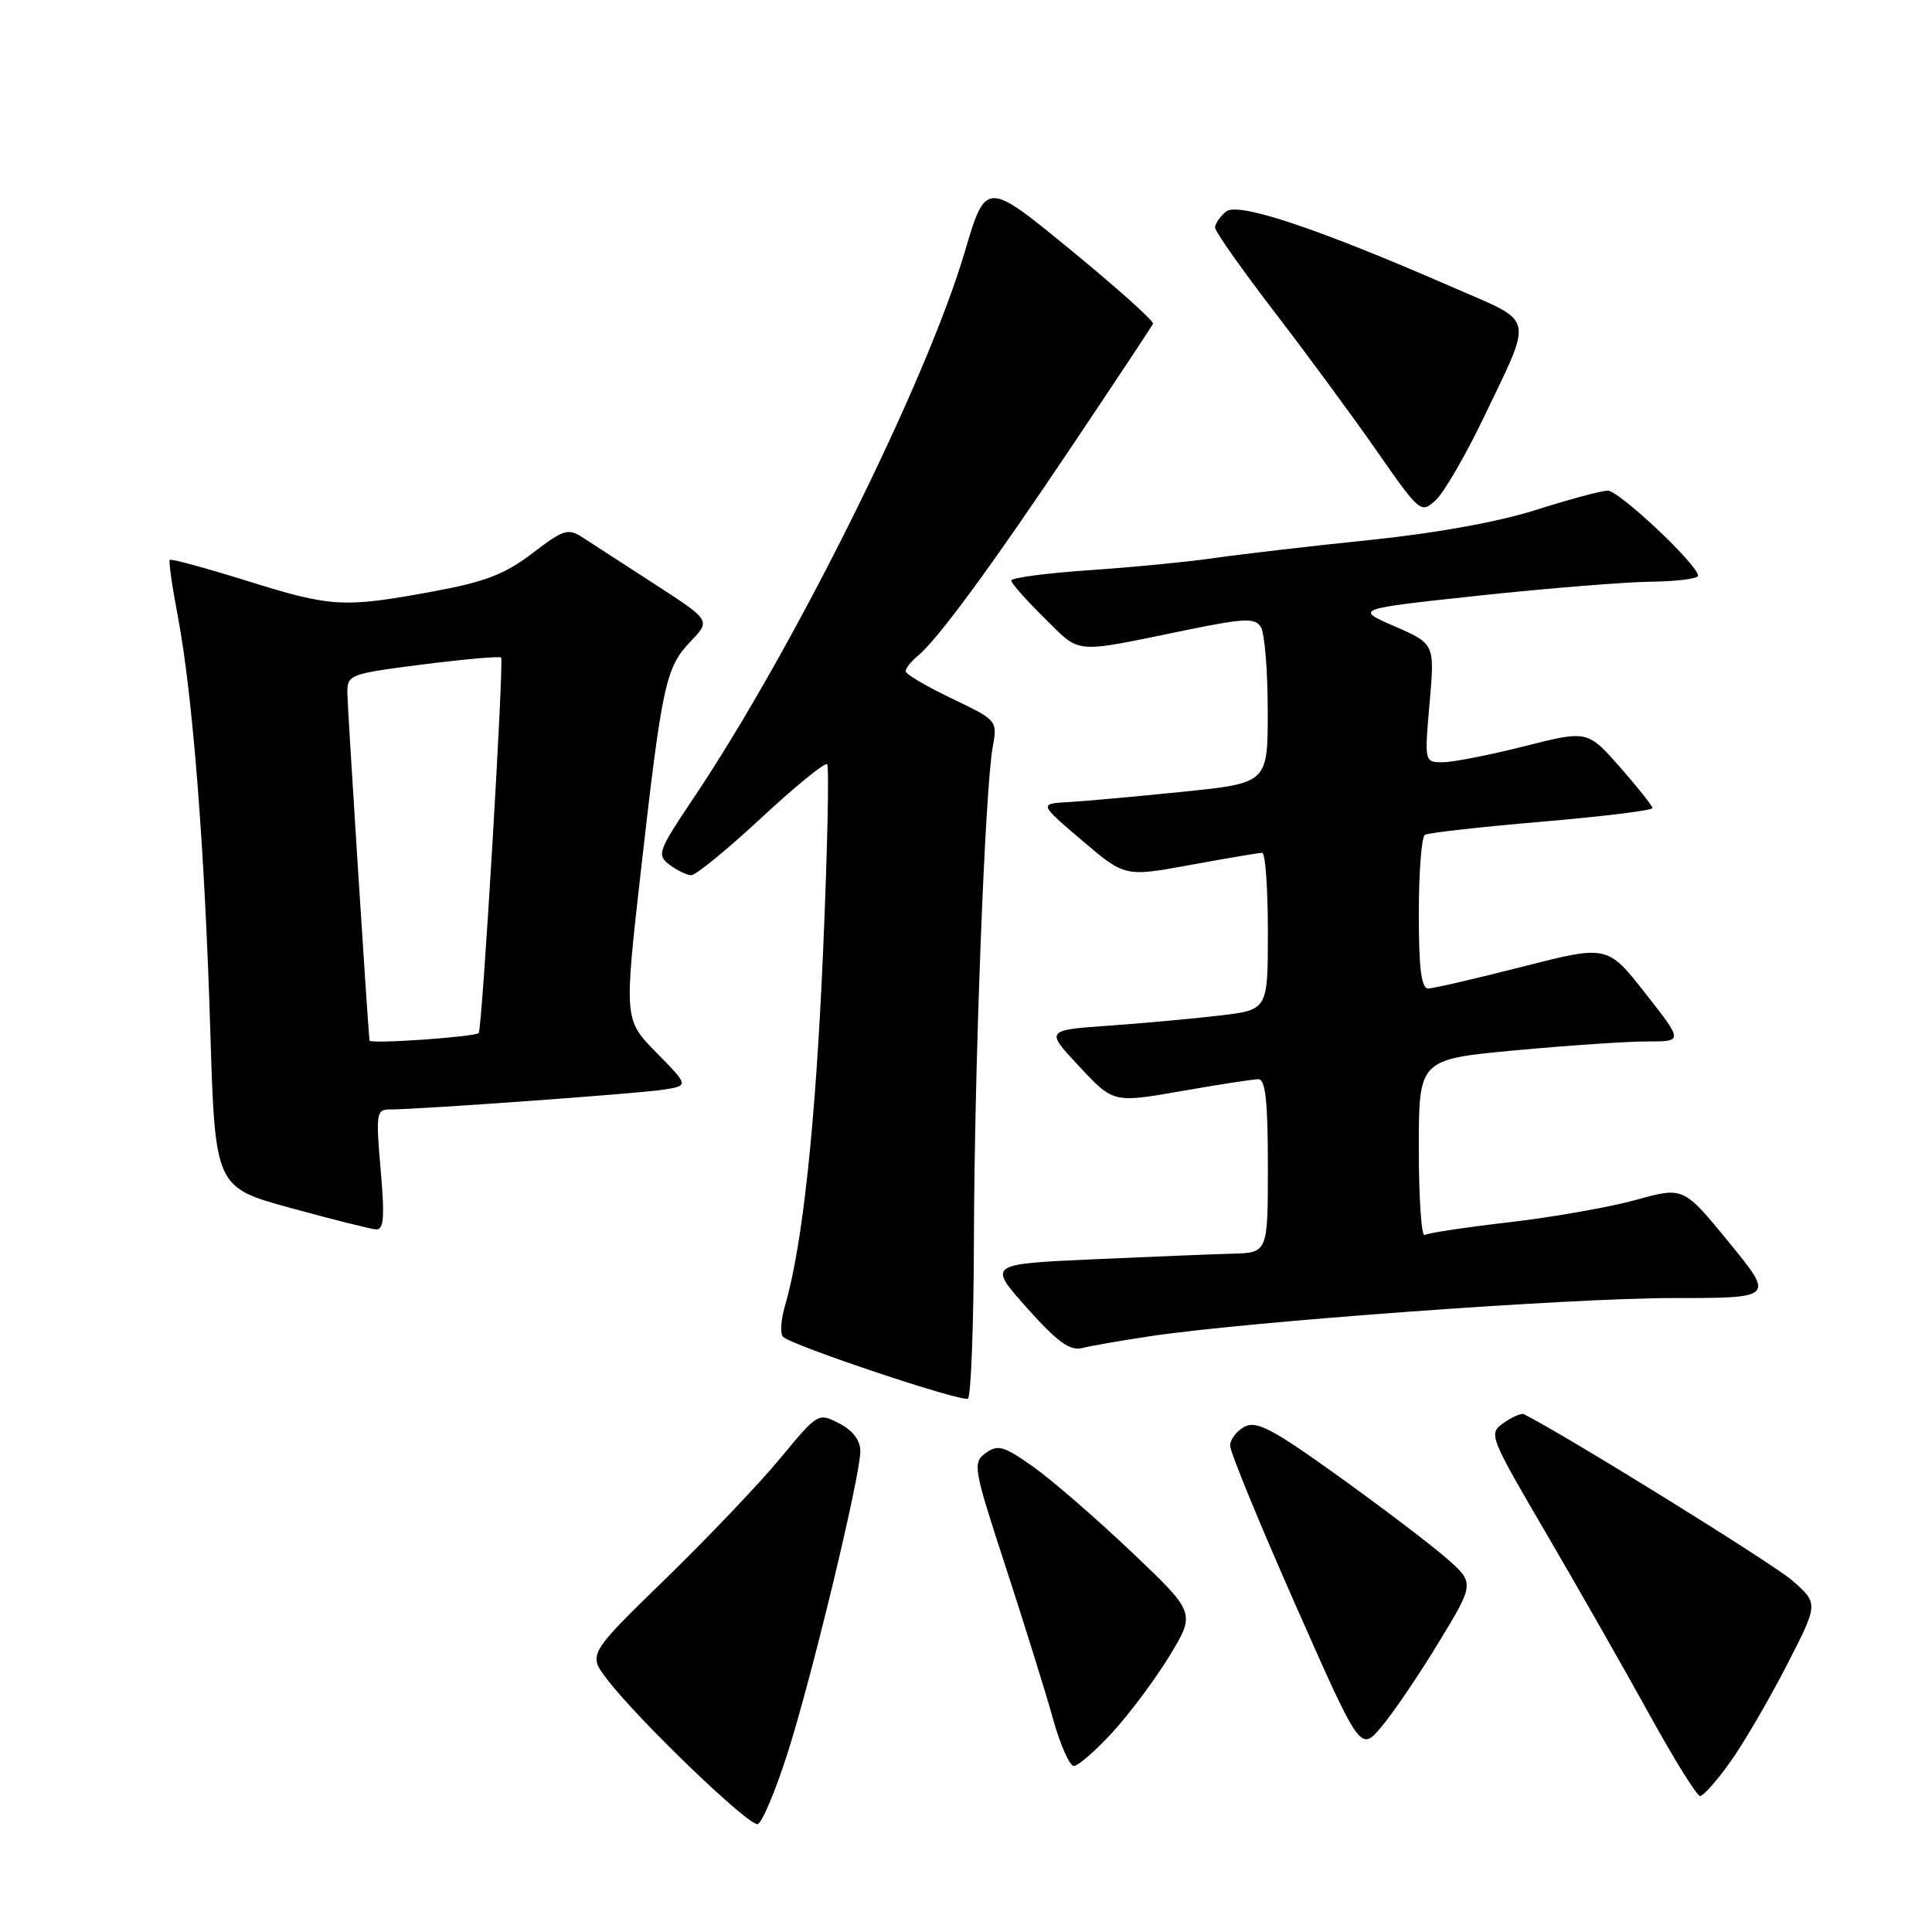 <?xml version="1.0" encoding="UTF-8" standalone="no"?>
<!DOCTYPE svg PUBLIC "-//W3C//DTD SVG 1.1//EN" "http://www.w3.org/Graphics/SVG/1.1/DTD/svg11.dtd" >
<svg xmlns="http://www.w3.org/2000/svg" xmlns:xlink="http://www.w3.org/1999/xlink" version="1.1" viewBox="0 0 256 256">
 <g >
 <path fill="currentColor"
d=" M 104.32 232.42 C 107.56 222.31 113.99 195.64 114.00 192.28 C 114.00 190.85 113.00 189.53 111.20 188.61 C 108.43 187.17 108.36 187.22 103.45 193.16 C 100.73 196.46 93.87 203.67 88.21 209.18 C 77.92 219.20 77.92 219.20 80.42 222.49 C 84.56 227.91 99.29 242.07 100.41 241.70 C 100.99 241.50 102.74 237.33 104.32 232.42 Z  M 229.27 233.47 C 231.05 230.97 234.40 225.23 236.72 220.72 C 240.95 212.50 240.95 212.50 237.58 209.50 C 235.11 207.30 207.81 190.37 201.91 187.38 C 201.59 187.22 200.39 187.74 199.25 188.54 C 197.20 189.97 197.30 190.21 204.92 203.25 C 209.18 210.54 215.33 221.33 218.58 227.23 C 221.84 233.14 224.85 237.98 225.27 237.98 C 225.69 237.99 227.49 235.96 229.27 233.47 Z  M 147.44 229.51 C 149.71 227.03 153.11 222.47 155.00 219.36 C 158.42 213.70 158.42 213.70 149.89 205.60 C 145.19 201.15 139.35 196.08 136.90 194.35 C 133.00 191.59 132.22 191.37 130.61 192.54 C 128.85 193.83 128.97 194.50 133.28 207.69 C 135.76 215.29 138.57 224.31 139.53 227.75 C 140.48 231.19 141.73 234.00 142.29 234.00 C 142.86 234.00 145.17 231.98 147.44 229.51 Z  M 190.64 217.62 C 195.43 209.74 195.43 209.74 191.47 206.31 C 189.28 204.42 182.84 199.54 177.15 195.46 C 168.58 189.31 166.47 188.21 164.90 189.05 C 163.86 189.61 163.00 190.74 163.00 191.57 C 163.00 192.39 166.88 201.85 171.63 212.59 C 180.26 232.12 180.26 232.12 183.05 228.81 C 184.59 226.99 188.01 221.95 190.64 217.62 Z  M 129.05 164.19 C 129.11 141.44 130.52 104.51 131.54 98.98 C 132.18 95.48 132.15 95.44 126.09 92.54 C 122.74 90.94 120.00 89.32 120.00 88.94 C 120.00 88.56 120.72 87.65 121.60 86.92 C 124.29 84.68 131.23 75.24 142.11 59.00 C 147.83 50.47 152.63 43.23 152.78 42.90 C 152.94 42.56 148.02 38.16 141.85 33.10 C 130.64 23.91 130.64 23.91 127.81 33.46 C 122.72 50.66 105.13 86.05 91.86 105.81 C 87.20 112.75 87.00 113.28 88.70 114.57 C 89.69 115.32 90.99 115.95 91.58 115.97 C 92.18 115.99 96.36 112.57 100.88 108.37 C 105.39 104.18 109.32 100.98 109.60 101.27 C 109.88 101.55 109.64 112.74 109.06 126.14 C 108.06 149.05 106.35 165.01 104.03 172.96 C 103.47 174.86 103.35 176.74 103.76 177.14 C 104.96 178.30 127.43 185.81 128.25 185.33 C 128.66 185.08 129.02 175.57 129.05 164.19 Z  M 152.50 177.04 C 165.46 175.11 208.03 172.00 221.64 172.00 C 235.13 172.00 235.13 172.00 229.10 164.62 C 223.07 157.25 223.07 157.25 216.79 158.99 C 213.33 159.95 205.78 161.28 200.02 161.95 C 194.25 162.62 189.19 163.38 188.77 163.64 C 188.35 163.90 188.00 158.77 188.00 152.24 C 188.00 140.37 188.00 140.37 200.75 139.18 C 207.76 138.53 215.65 137.99 218.27 138.00 C 223.03 138.00 223.03 138.00 218.01 131.61 C 212.99 125.22 212.99 125.22 201.74 128.09 C 195.56 129.67 189.94 130.97 189.25 130.98 C 188.33 130.99 188.00 128.36 188.00 121.06 C 188.00 115.59 188.36 110.90 188.80 110.62 C 189.24 110.35 196.21 109.57 204.30 108.88 C 212.38 108.19 218.98 107.38 218.96 107.07 C 218.94 106.75 216.99 104.31 214.64 101.63 C 210.35 96.77 210.35 96.77 201.98 98.88 C 197.38 100.05 192.52 101.00 191.18 101.00 C 188.74 101.00 188.74 100.99 189.43 93.16 C 190.11 85.31 190.11 85.31 184.81 83.00 C 179.50 80.69 179.50 80.69 196.00 78.92 C 205.07 77.95 215.31 77.12 218.75 77.08 C 222.19 77.04 225.00 76.68 225.00 76.28 C 225.00 74.86 214.53 65.00 213.03 65.01 C 212.19 65.02 207.92 66.17 203.55 67.56 C 198.65 69.13 190.22 70.66 181.55 71.55 C 173.82 72.34 164.57 73.42 161.00 73.93 C 157.43 74.45 149.89 75.18 144.25 75.56 C 138.61 75.95 134.00 76.56 134.00 76.92 C 134.00 77.29 135.99 79.53 138.42 81.92 C 143.32 86.73 141.94 86.62 157.33 83.46 C 164.91 81.91 166.30 81.86 167.07 83.08 C 167.56 83.86 167.98 88.83 167.98 94.13 C 168.00 103.76 168.00 103.76 156.75 104.91 C 150.56 105.54 143.74 106.16 141.59 106.28 C 137.67 106.50 137.67 106.50 143.36 111.35 C 149.05 116.20 149.05 116.20 157.78 114.60 C 162.57 113.72 166.84 113.00 167.25 113.00 C 167.66 113.00 168.00 117.68 168.00 123.40 C 168.00 133.80 168.00 133.80 161.75 134.55 C 158.31 134.96 151.68 135.57 147.00 135.90 C 138.50 136.50 138.50 136.50 143.02 141.32 C 147.53 146.15 147.53 146.15 156.52 144.58 C 161.46 143.71 166.06 143.00 166.75 143.00 C 167.68 143.00 168.00 145.96 168.00 154.50 C 168.00 166.00 168.00 166.00 163.25 166.12 C 160.64 166.19 152.29 166.53 144.70 166.87 C 130.90 167.50 130.90 167.50 136.09 173.32 C 140.11 177.82 141.77 179.03 143.39 178.62 C 144.55 178.33 148.65 177.62 152.50 177.04 Z  M 50.44 155.00 C 49.79 147.59 49.88 147.00 51.62 147.01 C 55.29 147.02 84.55 144.91 87.89 144.39 C 91.28 143.86 91.28 143.86 86.98 139.48 C 82.69 135.11 82.69 135.11 84.93 115.30 C 87.73 90.63 88.21 88.44 91.51 84.99 C 94.17 82.21 94.17 82.21 86.84 77.46 C 82.80 74.85 78.51 72.07 77.30 71.28 C 75.27 69.95 74.74 70.11 70.54 73.31 C 66.88 76.11 64.26 77.11 57.24 78.40 C 45.45 80.56 43.93 80.47 32.61 76.93 C 27.21 75.25 22.66 74.01 22.50 74.18 C 22.33 74.36 22.81 77.72 23.56 81.65 C 25.52 91.96 27.13 112.42 27.86 136.41 C 28.50 157.32 28.50 157.32 38.50 160.06 C 44.00 161.57 49.09 162.85 49.82 162.90 C 50.86 162.98 50.99 161.33 50.44 155.00 Z  M 196.51 55.51 C 203.21 41.52 203.50 42.87 192.78 38.19 C 174.58 30.24 164.05 26.72 162.45 28.04 C 161.65 28.70 161.00 29.66 161.00 30.16 C 161.00 30.66 164.53 35.67 168.84 41.29 C 173.15 46.90 179.28 55.23 182.46 59.80 C 188.11 67.91 188.28 68.06 190.21 66.31 C 191.30 65.32 194.13 60.46 196.51 55.51 Z  M 48.96 137.88 C 48.70 135.44 46.05 93.83 46.03 91.91 C 46.00 89.38 46.22 89.30 56.05 88.04 C 61.57 87.34 66.23 86.93 66.40 87.13 C 66.80 87.62 63.89 136.39 63.43 136.88 C 62.94 137.40 49.01 138.37 48.96 137.88 Z "/>
</g>
</svg>